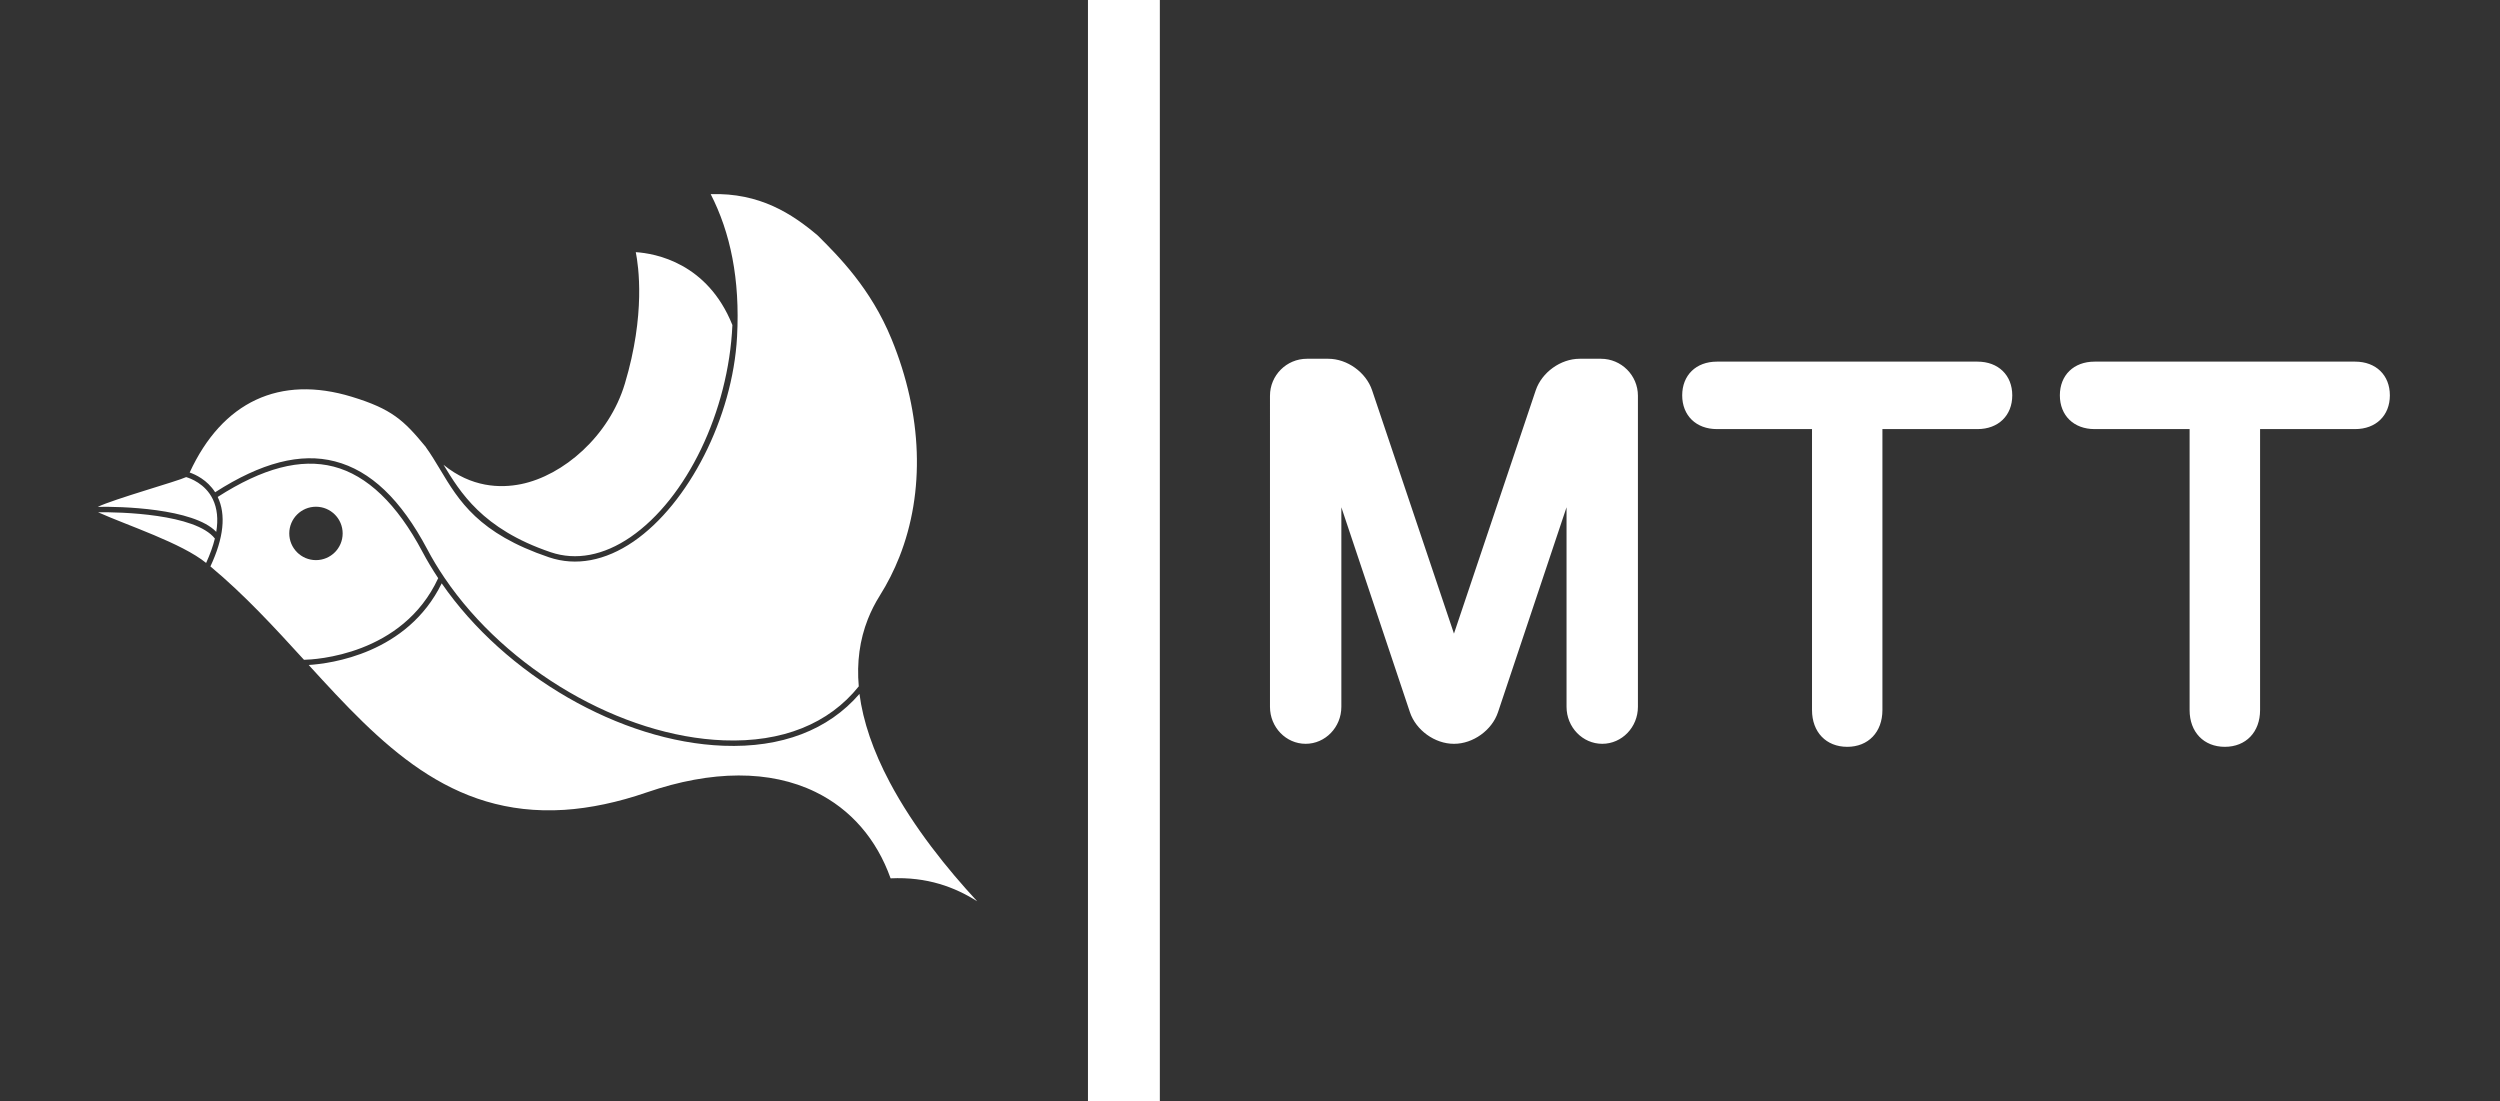 <?xml version="1.0" encoding="utf-8"?>
<!-- Generator: Adobe Illustrator 18.0.0, SVG Export Plug-In . SVG Version: 6.00 Build 0)  -->
<!DOCTYPE svg PUBLIC "-//W3C//DTD SVG 1.1//EN" "http://www.w3.org/Graphics/SVG/1.1/DTD/svg11.dtd">
<svg version="1.1" id="Layer_1" xmlns="http://www.w3.org/2000/svg" xmlns:xlink="http://www.w3.org/1999/xlink" x="0px" y="0px"
	 viewBox="0 0 118.559 52.228" enable-background="new 0 0 118.559 52.228" xml:space="preserve">
<path fill="#333333" d="M55.004,0v52.228h63.555V0H55.004z M75.984,35.274c-0.932,0-1.693-0.787-1.693-1.754v-9.464l-3.251,9.721
	c-0.286,0.853-1.181,1.497-2.081,1.497h-0.014c-0.9,0-1.794-0.644-2.081-1.497l-3.252-9.721v9.464c0,0.967-0.761,1.754-1.693,1.754
	c-0.934,0-1.692-0.787-1.692-1.754V18.767c0-0.966,0.784-1.753,1.752-1.753h1.012c0.898,0,1.792,0.643,2.079,1.496l3.882,11.538
	L72.83,18.51c0.29-0.854,1.184-1.496,2.081-1.496h1.012c0.966,0,1.753,0.787,1.753,1.753v14.754h0
	C77.676,34.487,76.918,35.274,75.984,35.274z M93.782,20.349h-4.511v13.326c0,1.042-0.669,1.742-1.668,1.742
	c-1.002,0-1.671-0.7-1.671-1.742V20.349h-4.511c-0.985,0-1.645-0.644-1.645-1.6c0-0.958,0.66-1.599,1.645-1.599h12.36
	c0.985,0,1.648,0.642,1.648,1.599C95.43,19.706,94.767,20.349,93.782,20.349z M111.688,20.349h-4.507v13.326
	c0,1.042-0.67,1.742-1.672,1.742c-0.998,0-1.67-0.7-1.67-1.742V20.349h-4.508c-0.985,0-1.645-0.644-1.645-1.6
	c0-0.958,0.66-1.599,1.645-1.599h12.357c0.989,0,1.648,0.642,1.648,1.599C113.336,19.706,112.677,20.349,111.688,20.349z"/>
<g>
	<circle fill="#333333" cx="14.984" cy="25.297" r="1.266"/>
	<path fill="#333333" d="M-0.633,0v52.228h52.228V0H-0.633z M24.709,22.959c1.999-0.406,4.178-2.271,4.925-4.767
		c0.986-3.29,0.646-5.586,0.517-6.234c0.931,0.06,3.402,0.509,4.582,3.457c-0.181,4.093-2.166,8.226-4.835,10.058
		c-1.275,0.872-2.583,1.121-3.782,0.715c-3.259-1.104-4.3-2.864-5.083-4.146C22.356,23.119,23.722,23.159,24.709,22.959z
		 M16.685,18.817c1.892,0.578,2.461,1.108,3.497,2.367c0.007,0.009,0.014,0.016,0.021,0.026l-0.003,0.003
		c0.242,0.336,0.449,0.683,0.668,1.045c0.894,1.493,1.82,3.04,5.167,4.171c1.278,0.432,2.664,0.174,4.007-0.746
		c2.612-1.795,4.703-5.883,4.912-9.711c0.148-2.747-0.319-4.945-1.25-6.765c2.331-0.075,3.871,0.941,5.072,1.958
		c0.998,0.994,2.518,2.507,3.505,4.916c1.474,3.592,1.588,7.251,0.371,10.331c-0.253,0.639-0.562,1.253-0.929,1.835
		c-0.225,0.359-0.413,0.731-0.564,1.112c-0.389,0.986-0.533,2.051-0.433,3.191c-1.422,1.779-3.637,2.665-6.406,2.559
		c-4.844-0.182-10.286-3.348-13.235-7.699c-0.303-0.446-0.58-0.902-0.822-1.363c-1.256-2.366-2.687-3.729-4.378-4.167
		c-1.629-0.423-3.49,0.058-5.682,1.464c-0.376-0.589-0.94-0.843-1.208-0.936C10.543,19.048,13.27,17.773,16.685,18.817z
		 M8.827,22.626c0.181,0.051,0.908,0.306,1.266,1.05c0.208,0.434,0.262,0.949,0.162,1.547c-1.07-1.128-4.602-1.211-5.619-1.186
		C5.372,23.677,8.424,22.821,8.827,22.626z M4.653,24.295c1.029-0.02,4.617,0.074,5.537,1.244c-0.088,0.359-0.227,0.745-0.415,1.158
		C8.615,25.754,6.065,24.927,4.653,24.295z M9.978,26.862c0.632-1.348,0.749-2.457,0.346-3.295c2.136-1.37,3.934-1.842,5.496-1.439
		c1.593,0.411,3.011,1.771,4.214,4.041c0.223,0.421,0.474,0.838,0.747,1.25c-1.689,3.658-5.867,3.862-6.365,3.871
		C13.019,29.759,11.592,28.205,9.978,26.862z M42.235,41.654c-0.663-1.863-1.89-3.28-3.563-4.096
		c-2.15-1.05-4.915-1.042-7.998,0.019c-1.369,0.472-2.684,0.749-3.909,0.829c-5.448,0.344-8.712-3.13-12.126-6.87
		c1.031-0.064,4.675-0.534,6.308-3.872c3.01,4.357,8.482,7.519,13.359,7.702c2.753,0.106,4.975-0.745,6.453-2.459
		c0.169,1.303,0.646,2.702,1.433,4.187c1.139,2.149,2.744,4.131,4.151,5.649C45.282,42.071,43.97,41.573,42.235,41.654z"/>
</g>
</svg>
